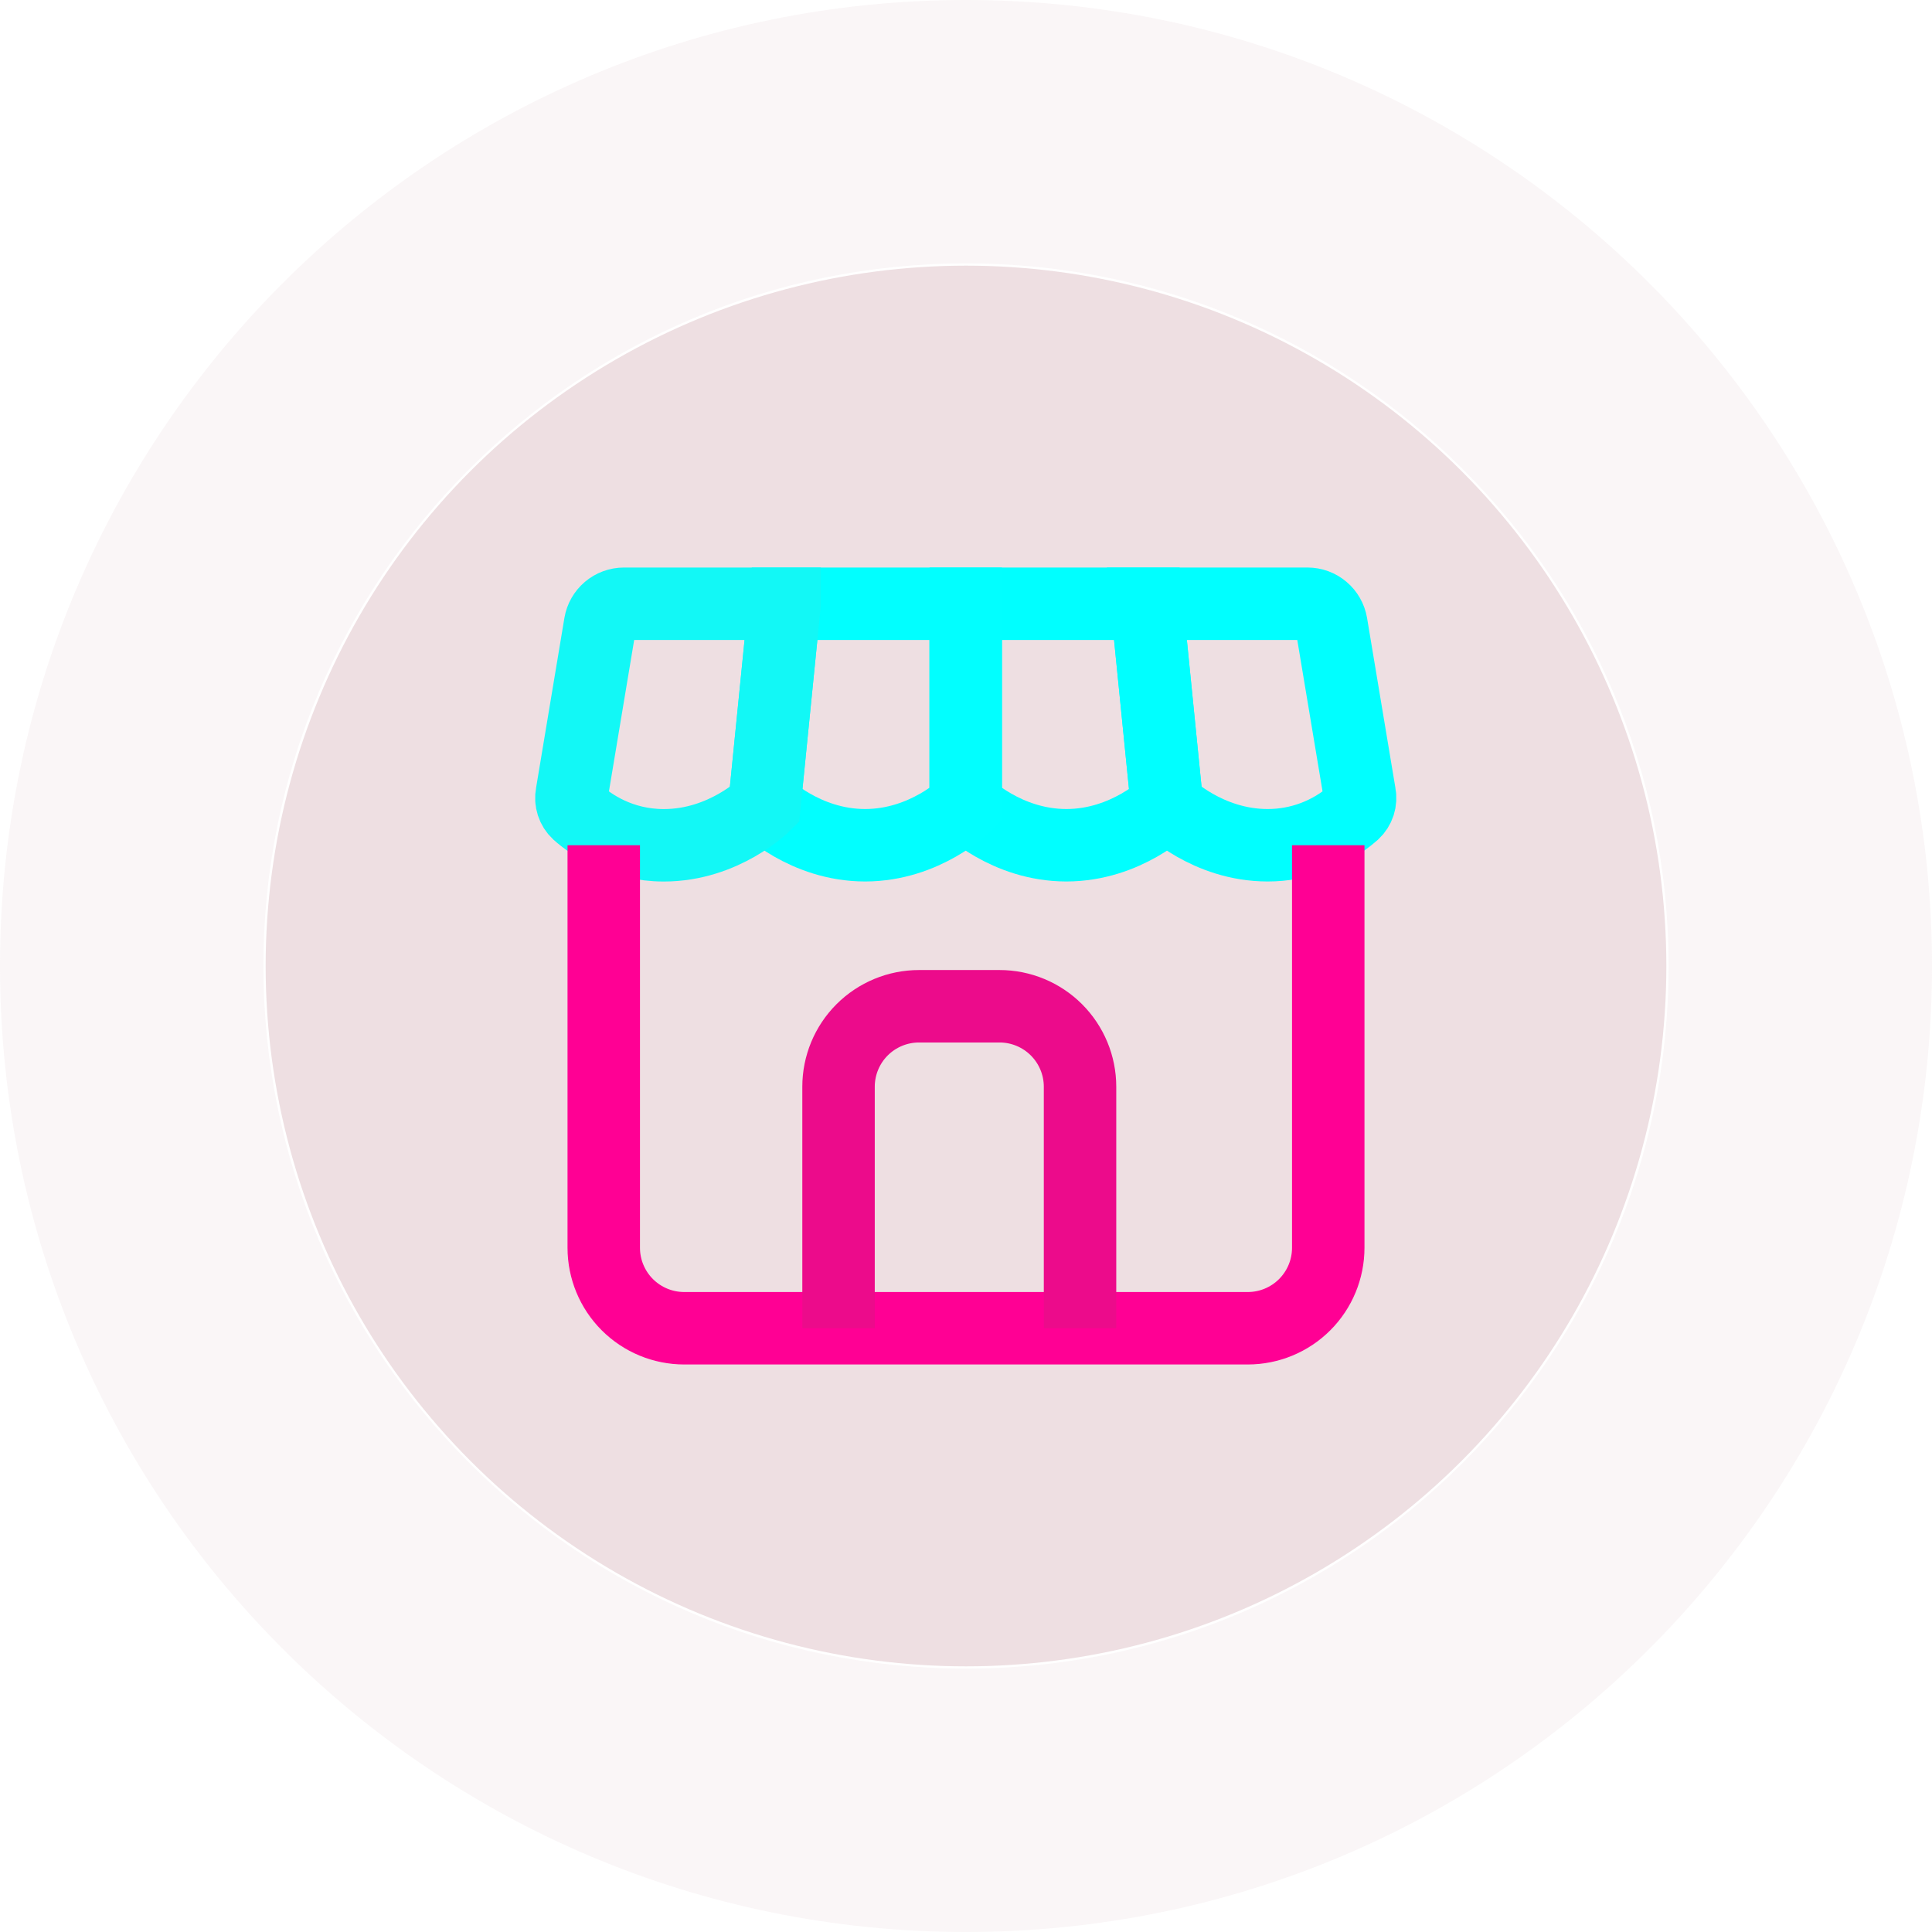 <svg width="80" height="80" viewBox="0 0 80 80" fill="none" xmlns="http://www.w3.org/2000/svg">
<path opacity="0.3" d="M80 40C80 62.091 62.091 80 40 80C17.909 80 0 62.091 0 40C0 17.909 17.909 0 40 0C62.091 0 80 17.909 80 40ZM10.907 40C10.907 56.068 23.933 69.093 40 69.093C56.068 69.093 69.093 56.068 69.093 40C69.093 23.933 56.068 10.907 40 10.907C23.933 10.907 10.907 23.933 10.907 40Z" fill="#EEDFE2"/>
<circle cx="40" cy="40" r="29" fill="#EEDFE2"/>
<path d="M54.142 25H47.488L48.322 33.333C48.322 33.333 49.988 35 52.488 35C53.801 35.002 55.068 34.524 56.053 33.657C56.157 33.559 56.235 33.437 56.279 33.302C56.322 33.166 56.331 33.021 56.303 32.882L55.127 25.833C55.087 25.601 54.967 25.389 54.786 25.237C54.606 25.084 54.378 25 54.142 25V25Z" stroke="#00FFFF" stroke-width="3"/>
<path d="M47.488 25L48.322 33.333C48.322 33.333 46.655 35 44.155 35C41.655 35 39.988 33.333 39.988 33.333V25H47.488Z" stroke="#00FFFF" stroke-width="3"/>
<path d="M39.988 25V33.333C39.988 33.333 38.322 35 35.822 35C33.322 35 31.655 33.333 31.655 33.333L32.488 25H39.988Z" stroke="#01FFFF" stroke-width="3"/>
<path d="M32.488 25H25.837C25.6 25 25.371 25.084 25.19 25.237C25.01 25.39 24.889 25.602 24.85 25.835L23.675 32.883C23.648 33.023 23.656 33.168 23.7 33.303C23.744 33.439 23.821 33.561 23.925 33.658C24.472 34.142 25.693 35.002 27.488 35.002C29.988 35.002 31.655 33.335 31.655 33.335L32.488 25.002V25Z" stroke="#12F8F6" stroke-width="3"/>
<path d="M25 35V51.667C25 52.551 25.351 53.399 25.976 54.024C26.601 54.649 27.449 55 28.333 55H51.667C52.551 55 53.399 54.649 54.024 54.024C54.649 53.399 55 52.551 55 51.667V35" stroke="#FF0094" stroke-width="3"/>
<path d="M44.722 55V45C44.722 44.116 44.37 43.268 43.745 42.643C43.12 42.018 42.272 41.667 41.388 41.667H38.055C37.171 41.667 36.323 42.018 35.698 42.643C35.073 43.268 34.722 44.116 34.722 45V55" stroke="#EC0B8B" stroke-width="3" stroke-miterlimit="16"/>
</svg>
